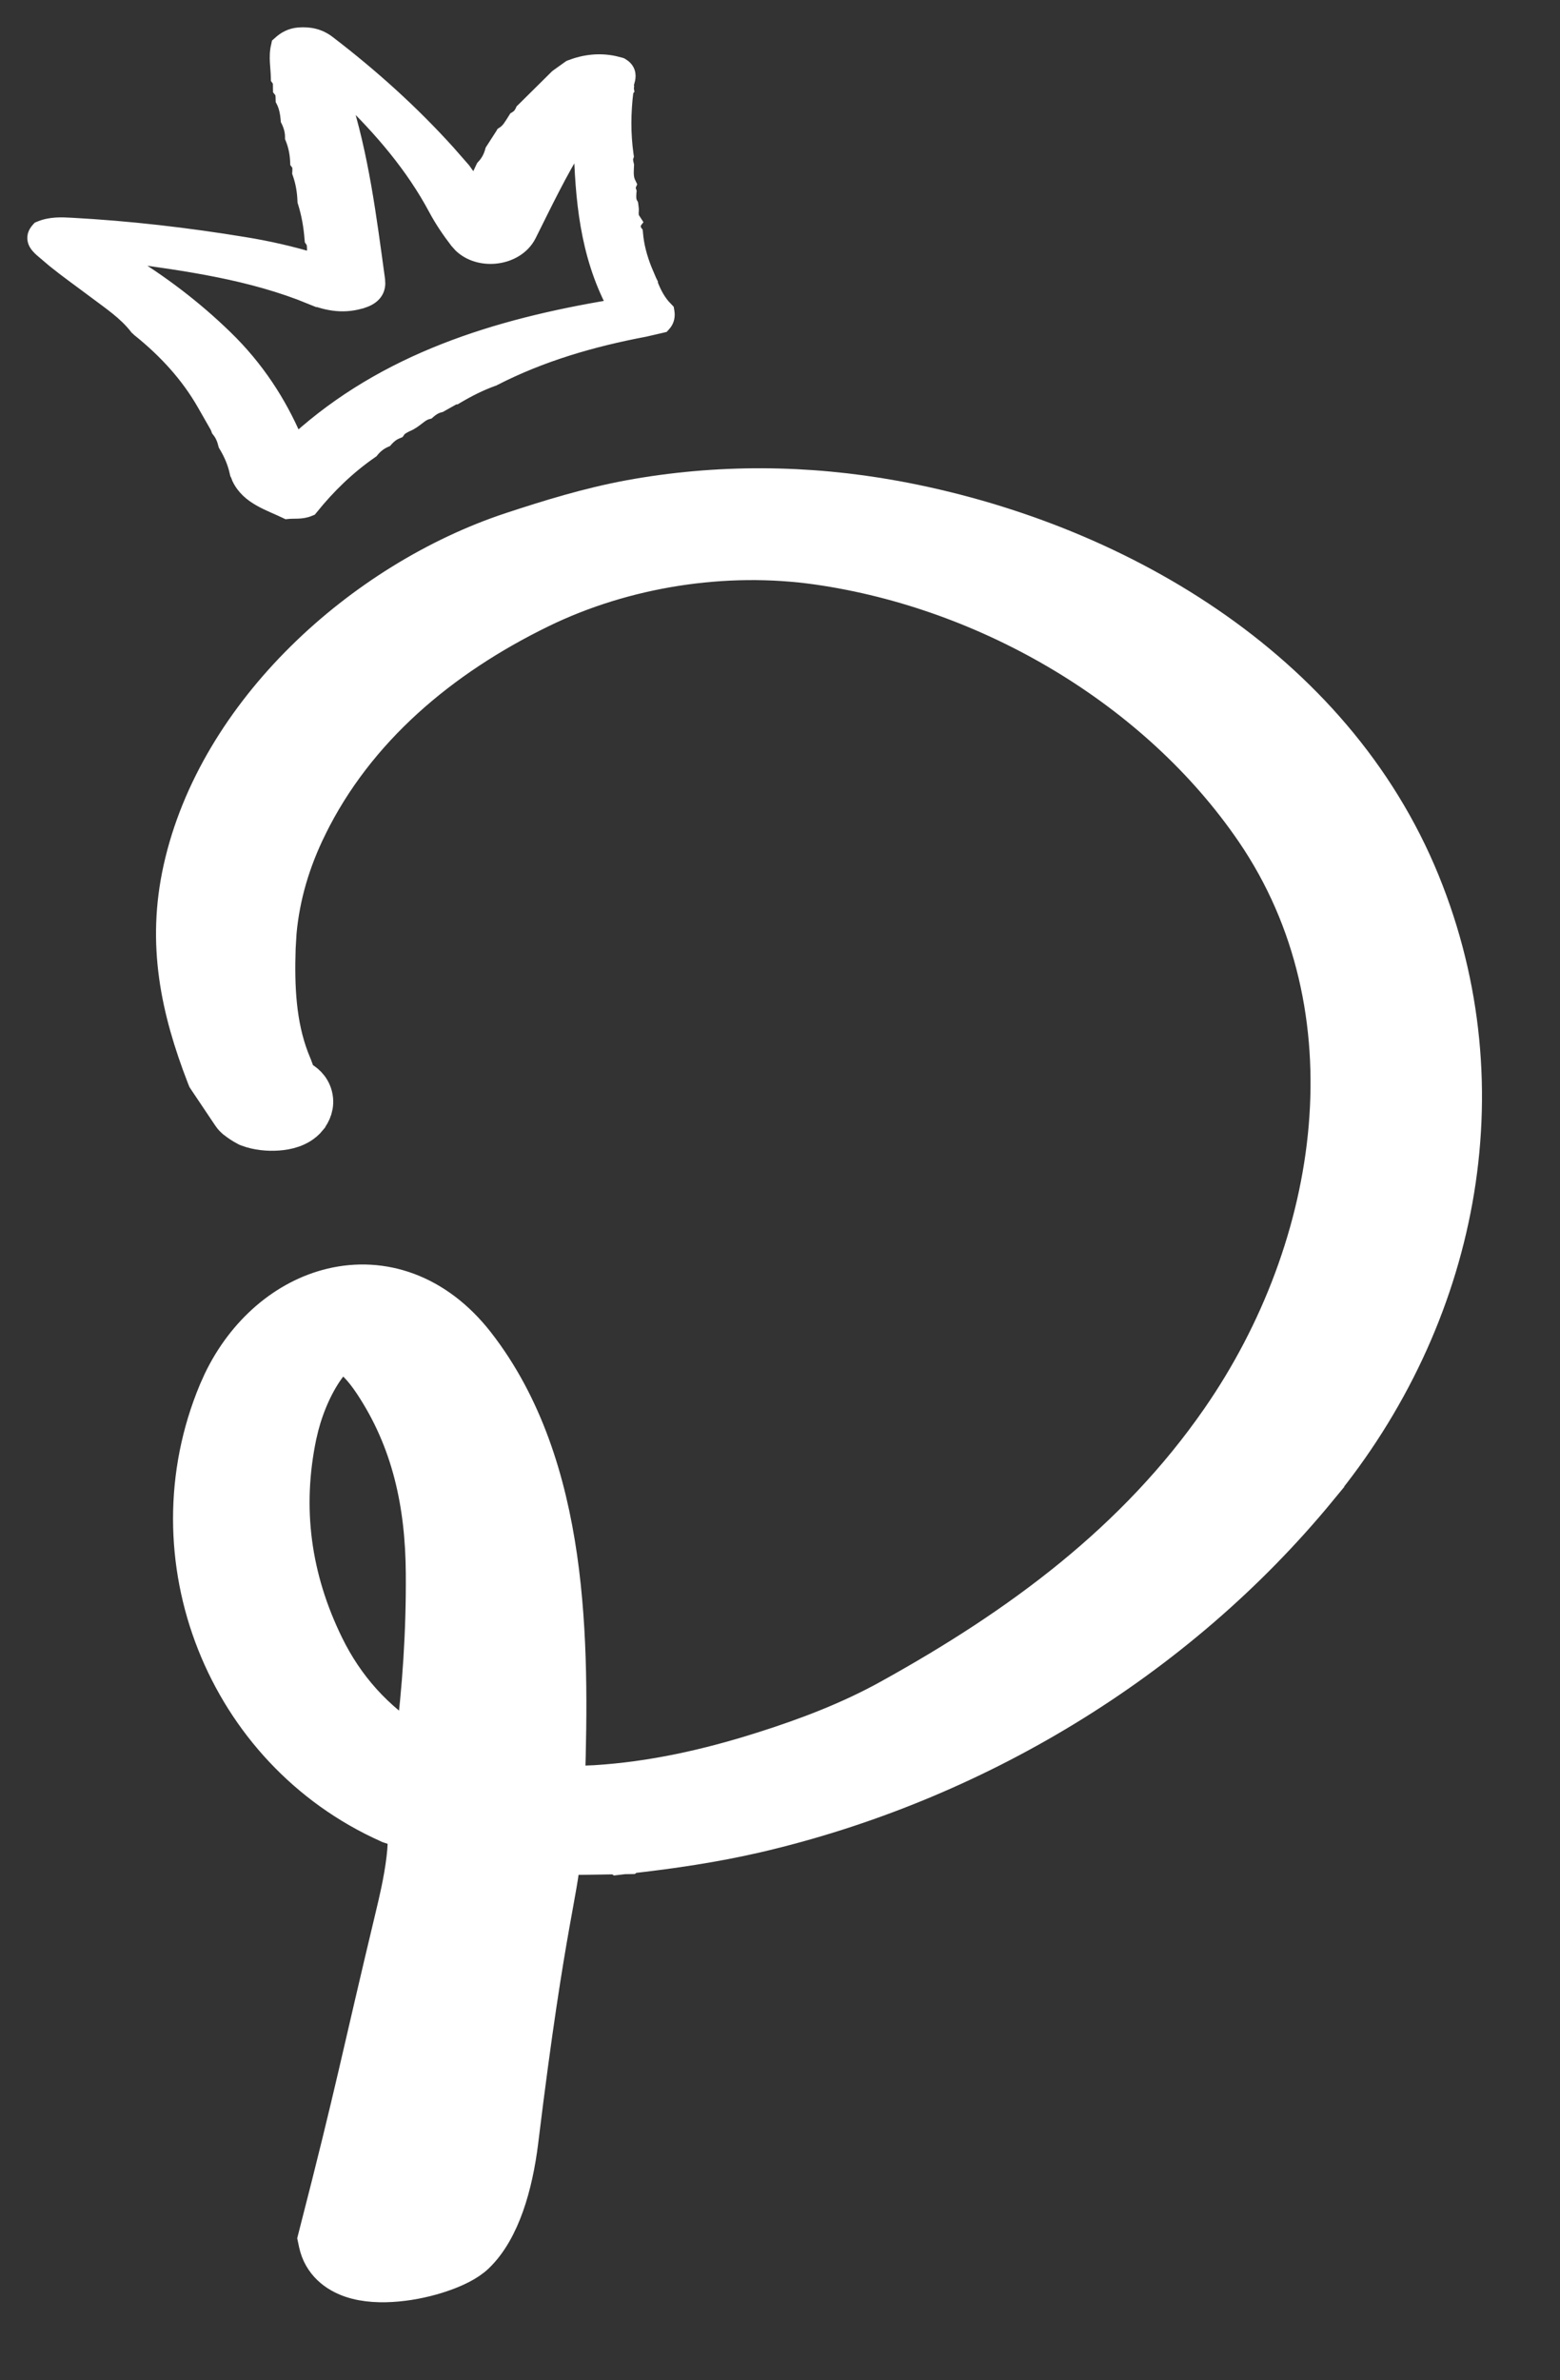 <svg width="40" height="61" viewBox="0 0 40 61" fill="none" xmlns="http://www.w3.org/2000/svg">
<rect x="0" y="0" width="40" height="61" fill="#333333" stroke="none"/>
<path d="M16.148 12.801C18.393 12.389 20.697 12.407 22.934 12.815C28.523 13.836 34.176 17.1 36.426 22.622C38.589 27.931 37.37 33.789 33.796 38.132L33.797 38.133C30.149 42.569 24.959 45.688 19.374 46.985H19.373C18.297 47.233 17.211 47.392 16.128 47.514L16.109 47.528L15.99 47.53L15.863 47.545L15.843 47.532C15.364 47.54 14.878 47.548 14.392 47.552C14.349 48.025 14.252 48.497 14.107 49.312C13.926 50.329 13.66 51.943 13.303 54.871C13.232 55.448 13.113 56.012 12.938 56.506C12.764 56.993 12.523 57.449 12.185 57.772C11.975 57.973 11.639 58.128 11.317 58.238C10.977 58.355 10.577 58.446 10.183 58.482C9.796 58.518 9.373 58.507 9.01 58.383C8.632 58.254 8.264 57.979 8.158 57.484L8.134 57.37L8.163 57.256C9.122 53.533 9.24 52.789 10.142 49.026V49.025C10.192 48.815 10.341 48.209 10.408 47.64C10.443 47.35 10.451 47.106 10.43 46.94C10.427 46.917 10.42 46.899 10.417 46.884C10.268 46.837 10.123 46.786 10.015 46.75L9.991 46.742L9.97 46.732C5.778 44.862 3.818 39.901 5.589 35.67L5.703 35.416C6.303 34.169 7.336 33.279 8.513 32.998C9.794 32.692 11.162 33.131 12.19 34.446C13.419 36.022 14.018 37.954 14.301 39.912C14.583 41.87 14.554 43.894 14.5 45.673C14.499 45.706 14.499 45.735 14.498 45.763C14.538 45.762 14.583 45.763 14.634 45.762L15.263 45.736C16.726 45.645 18.152 45.327 19.566 44.878H19.567C20.708 44.517 21.802 44.098 22.818 43.536C26.169 41.683 29.13 39.5 31.291 36.382C34.37 31.942 35.285 25.854 32.183 21.299C29.695 17.649 25.383 15.12 20.98 14.486C18.593 14.142 16.006 14.546 13.842 15.602C11.301 16.841 9.12 18.666 7.889 21.174V21.175C7.459 22.047 7.191 22.948 7.105 23.886L7.081 24.289C7.047 25.307 7.094 26.265 7.431 27.148L7.502 27.324L7.507 27.336L7.511 27.348C7.537 27.417 7.552 27.461 7.572 27.511C7.59 27.556 7.605 27.586 7.618 27.609C7.64 27.647 7.655 27.661 7.681 27.674C7.796 27.731 7.966 27.856 8.025 28.085C8.087 28.326 7.987 28.527 7.893 28.645L7.892 28.648C7.773 28.794 7.617 28.871 7.499 28.912C7.374 28.956 7.242 28.977 7.119 28.986C6.88 29.004 6.602 28.977 6.371 28.891L6.344 28.88L6.318 28.866C6.217 28.814 6.126 28.752 6.046 28.686C6.05 28.69 6.052 28.692 6.053 28.692C6.049 28.69 6.044 28.685 6.041 28.683C6.04 28.682 6.039 28.681 6.038 28.681L6.021 28.666L6.005 28.65C6.016 28.661 6.027 28.67 6.035 28.677C6.021 28.666 5.992 28.642 5.963 28.606C5.955 28.596 5.943 28.58 5.93 28.56L5.334 27.672L5.303 27.625L5.282 27.573C4.619 25.859 4.259 24.186 4.684 22.277C5.578 18.248 9.317 14.887 13.116 13.627H13.117C14.092 13.305 15.099 12.995 16.148 12.801ZM8.71 34.705C8.656 34.723 8.551 34.781 8.409 34.966C8.083 35.389 7.825 35.973 7.678 36.535L7.621 36.774C7.228 38.646 7.47 40.451 8.323 42.19C8.84 43.244 9.596 44.094 10.631 44.741C10.819 43.272 10.916 41.801 10.905 40.317V40.316C10.893 38.541 10.546 36.913 9.566 35.438C9.306 35.048 9.064 34.801 8.874 34.721C8.8 34.689 8.753 34.691 8.71 34.705Z" fill="white" stroke="white"/>
<path d="M7.657 0.854C7.941 0.833 8.199 0.882 8.443 1.07C9.559 1.925 10.591 2.854 11.517 3.88L11.907 4.325L11.915 4.335L12.171 4.694L12.19 4.67C12.252 4.586 12.28 4.532 12.278 4.475L12.277 4.438L12.293 4.405C12.302 4.387 12.311 4.368 12.32 4.347C12.33 4.326 12.34 4.304 12.351 4.281L12.361 4.261L12.377 4.243C12.478 4.137 12.545 4.01 12.585 3.867L12.591 3.845L12.604 3.825C12.688 3.695 12.771 3.567 12.854 3.437L12.871 3.408L12.898 3.391C13.017 3.313 13.075 3.201 13.176 3.044L13.194 3.015L13.225 2.996C13.285 2.96 13.326 2.908 13.36 2.837L13.371 2.813L13.39 2.795L14.249 1.945L14.258 1.937L14.268 1.929C14.318 1.893 14.37 1.856 14.421 1.819C14.472 1.782 14.525 1.745 14.577 1.708L14.592 1.697L14.608 1.69C14.98 1.545 15.365 1.5 15.757 1.583L15.926 1.626L15.942 1.632L15.958 1.641C16.039 1.689 16.099 1.752 16.128 1.833C16.156 1.911 16.148 1.985 16.137 2.039C16.131 2.067 16.123 2.093 16.117 2.115C16.11 2.139 16.105 2.157 16.101 2.176C16.092 2.21 16.093 2.226 16.094 2.234L16.104 2.246L16.101 2.268L16.108 2.308L16.094 2.324C16.024 2.874 16.018 3.422 16.096 3.969L16.101 4.003L16.09 4.036C16.077 4.076 16.082 4.122 16.102 4.21L16.107 4.23L16.106 4.252C16.098 4.425 16.091 4.55 16.145 4.665L16.174 4.726L16.148 4.786C16.146 4.79 16.144 4.797 16.145 4.811C16.147 4.827 16.153 4.846 16.163 4.877L16.172 4.905L16.169 4.936C16.159 5.054 16.162 5.133 16.201 5.205L16.214 5.228L16.218 5.254C16.224 5.292 16.227 5.333 16.23 5.362L16.23 5.374L16.23 5.385C16.222 5.493 16.226 5.55 16.258 5.598L16.315 5.686L16.284 5.726C16.28 5.806 16.281 5.848 16.292 5.88L16.309 5.909L16.334 5.943L16.338 5.986C16.363 6.294 16.445 6.592 16.561 6.888L16.686 7.183L16.691 7.193L16.69 7.194C16.776 7.429 16.876 7.641 17.03 7.821L17.101 7.896L17.134 7.931L17.142 7.977C17.163 8.095 17.147 8.227 17.044 8.338L17.014 8.371L16.969 8.382L16.545 8.48C15.185 8.736 13.881 9.117 12.675 9.737L12.666 9.742L12.656 9.745C12.334 9.86 12.031 10.013 11.735 10.188L11.696 10.211L11.669 10.209L11.628 10.232L11.316 10.407L11.299 10.417L11.279 10.422C11.184 10.446 11.101 10.496 11.019 10.567L10.993 10.59L10.96 10.599C10.884 10.619 10.821 10.664 10.737 10.729C10.663 10.786 10.566 10.865 10.444 10.913C10.344 10.963 10.285 10.995 10.248 11.046L10.224 11.08L10.185 11.096C10.087 11.136 10.004 11.201 9.93 11.283L9.909 11.307L9.881 11.319C9.754 11.377 9.65 11.46 9.566 11.563L9.553 11.58L9.535 11.593C8.946 12.001 8.443 12.489 8.004 13.036L7.98 13.065L7.946 13.079C7.84 13.125 7.733 13.137 7.64 13.141C7.536 13.145 7.471 13.141 7.39 13.149L7.348 13.153L7.31 13.135C7.204 13.084 7.096 13.038 6.982 12.987C6.871 12.938 6.756 12.884 6.646 12.821C6.427 12.696 6.22 12.529 6.096 12.265L6.093 12.258L6.09 12.25C6.078 12.215 6.068 12.189 6.056 12.165L6.047 12.148L6.042 12.127C5.991 11.883 5.895 11.653 5.762 11.433L5.75 11.413L5.744 11.392C5.713 11.263 5.665 11.151 5.587 11.054L5.571 11.033L5.562 11.009C5.539 10.941 5.512 10.876 5.482 10.812V10.851L5.202 10.361C4.789 9.64 4.225 9.024 3.554 8.484L3.543 8.476C3.536 8.469 3.529 8.462 3.52 8.453C3.51 8.445 3.498 8.434 3.487 8.424L3.48 8.417L3.474 8.408C3.191 8.042 2.797 7.781 2.392 7.477C2.058 7.225 1.704 6.976 1.368 6.705L1.04 6.426C0.984 6.375 0.903 6.299 0.868 6.201C0.849 6.146 0.843 6.084 0.86 6.021C0.877 5.959 0.913 5.904 0.958 5.855L0.979 5.832L1.01 5.819C1.287 5.702 1.577 5.716 1.83 5.73C3.325 5.811 4.805 5.983 6.276 6.225C6.881 6.323 7.475 6.458 8.076 6.639C8.072 6.609 8.069 6.58 8.064 6.552C8.063 6.55 8.062 6.547 8.06 6.544C8.056 6.539 8.051 6.531 8.046 6.522L8.025 6.489L8.023 6.45C8.02 6.376 8.023 6.339 8.017 6.288C8.012 6.246 8.003 6.217 7.985 6.191L7.962 6.158L7.958 6.117C7.934 5.799 7.879 5.49 7.784 5.186L7.778 5.167L7.777 5.147C7.768 4.91 7.73 4.681 7.652 4.459L7.643 4.432L7.645 4.402C7.65 4.295 7.646 4.251 7.618 4.213L7.591 4.177L7.589 4.131C7.58 3.934 7.542 3.744 7.469 3.562L7.458 3.535V3.507C7.458 3.374 7.423 3.242 7.36 3.112L7.348 3.088L7.346 3.061C7.331 2.895 7.302 2.743 7.233 2.606L7.218 2.577L7.217 2.544C7.214 2.432 7.212 2.389 7.182 2.352L7.15 2.312L7.149 2.262C7.149 2.236 7.149 2.205 7.148 2.186C7.148 2.163 7.148 2.145 7.146 2.129C7.143 2.098 7.136 2.079 7.124 2.063L7.095 2.024L7.094 1.975C7.092 1.849 7.078 1.739 7.07 1.595C7.063 1.46 7.063 1.313 7.102 1.162L7.111 1.119L7.144 1.09C7.28 0.961 7.446 0.872 7.655 0.854H7.657ZM8.806 2.422V2.423C9.31 3.981 9.506 5.586 9.724 7.168L9.729 7.271C9.726 7.37 9.696 7.46 9.637 7.537C9.561 7.635 9.449 7.697 9.332 7.737L9.331 7.736C8.854 7.902 8.393 7.827 7.968 7.65V7.651C6.427 7.018 4.781 6.794 3.11 6.567L3.182 6.613C4.143 7.19 5.019 7.855 5.809 8.624C6.607 9.398 7.189 10.29 7.6 11.252C9.868 9.202 12.704 8.323 15.708 7.826C15.016 6.507 14.896 5.1 14.859 3.671C14.384 4.43 14.004 5.23 13.6 6.037C13.425 6.386 13.058 6.576 12.693 6.608C12.374 6.637 12.03 6.548 11.788 6.315L11.691 6.207C11.487 5.942 11.296 5.661 11.138 5.365C10.558 4.279 9.753 3.339 8.843 2.461V2.46C8.828 2.446 8.815 2.429 8.802 2.414L8.806 2.422Z" fill="white" stroke="white" stroke-width="0.3"/>
</svg>
